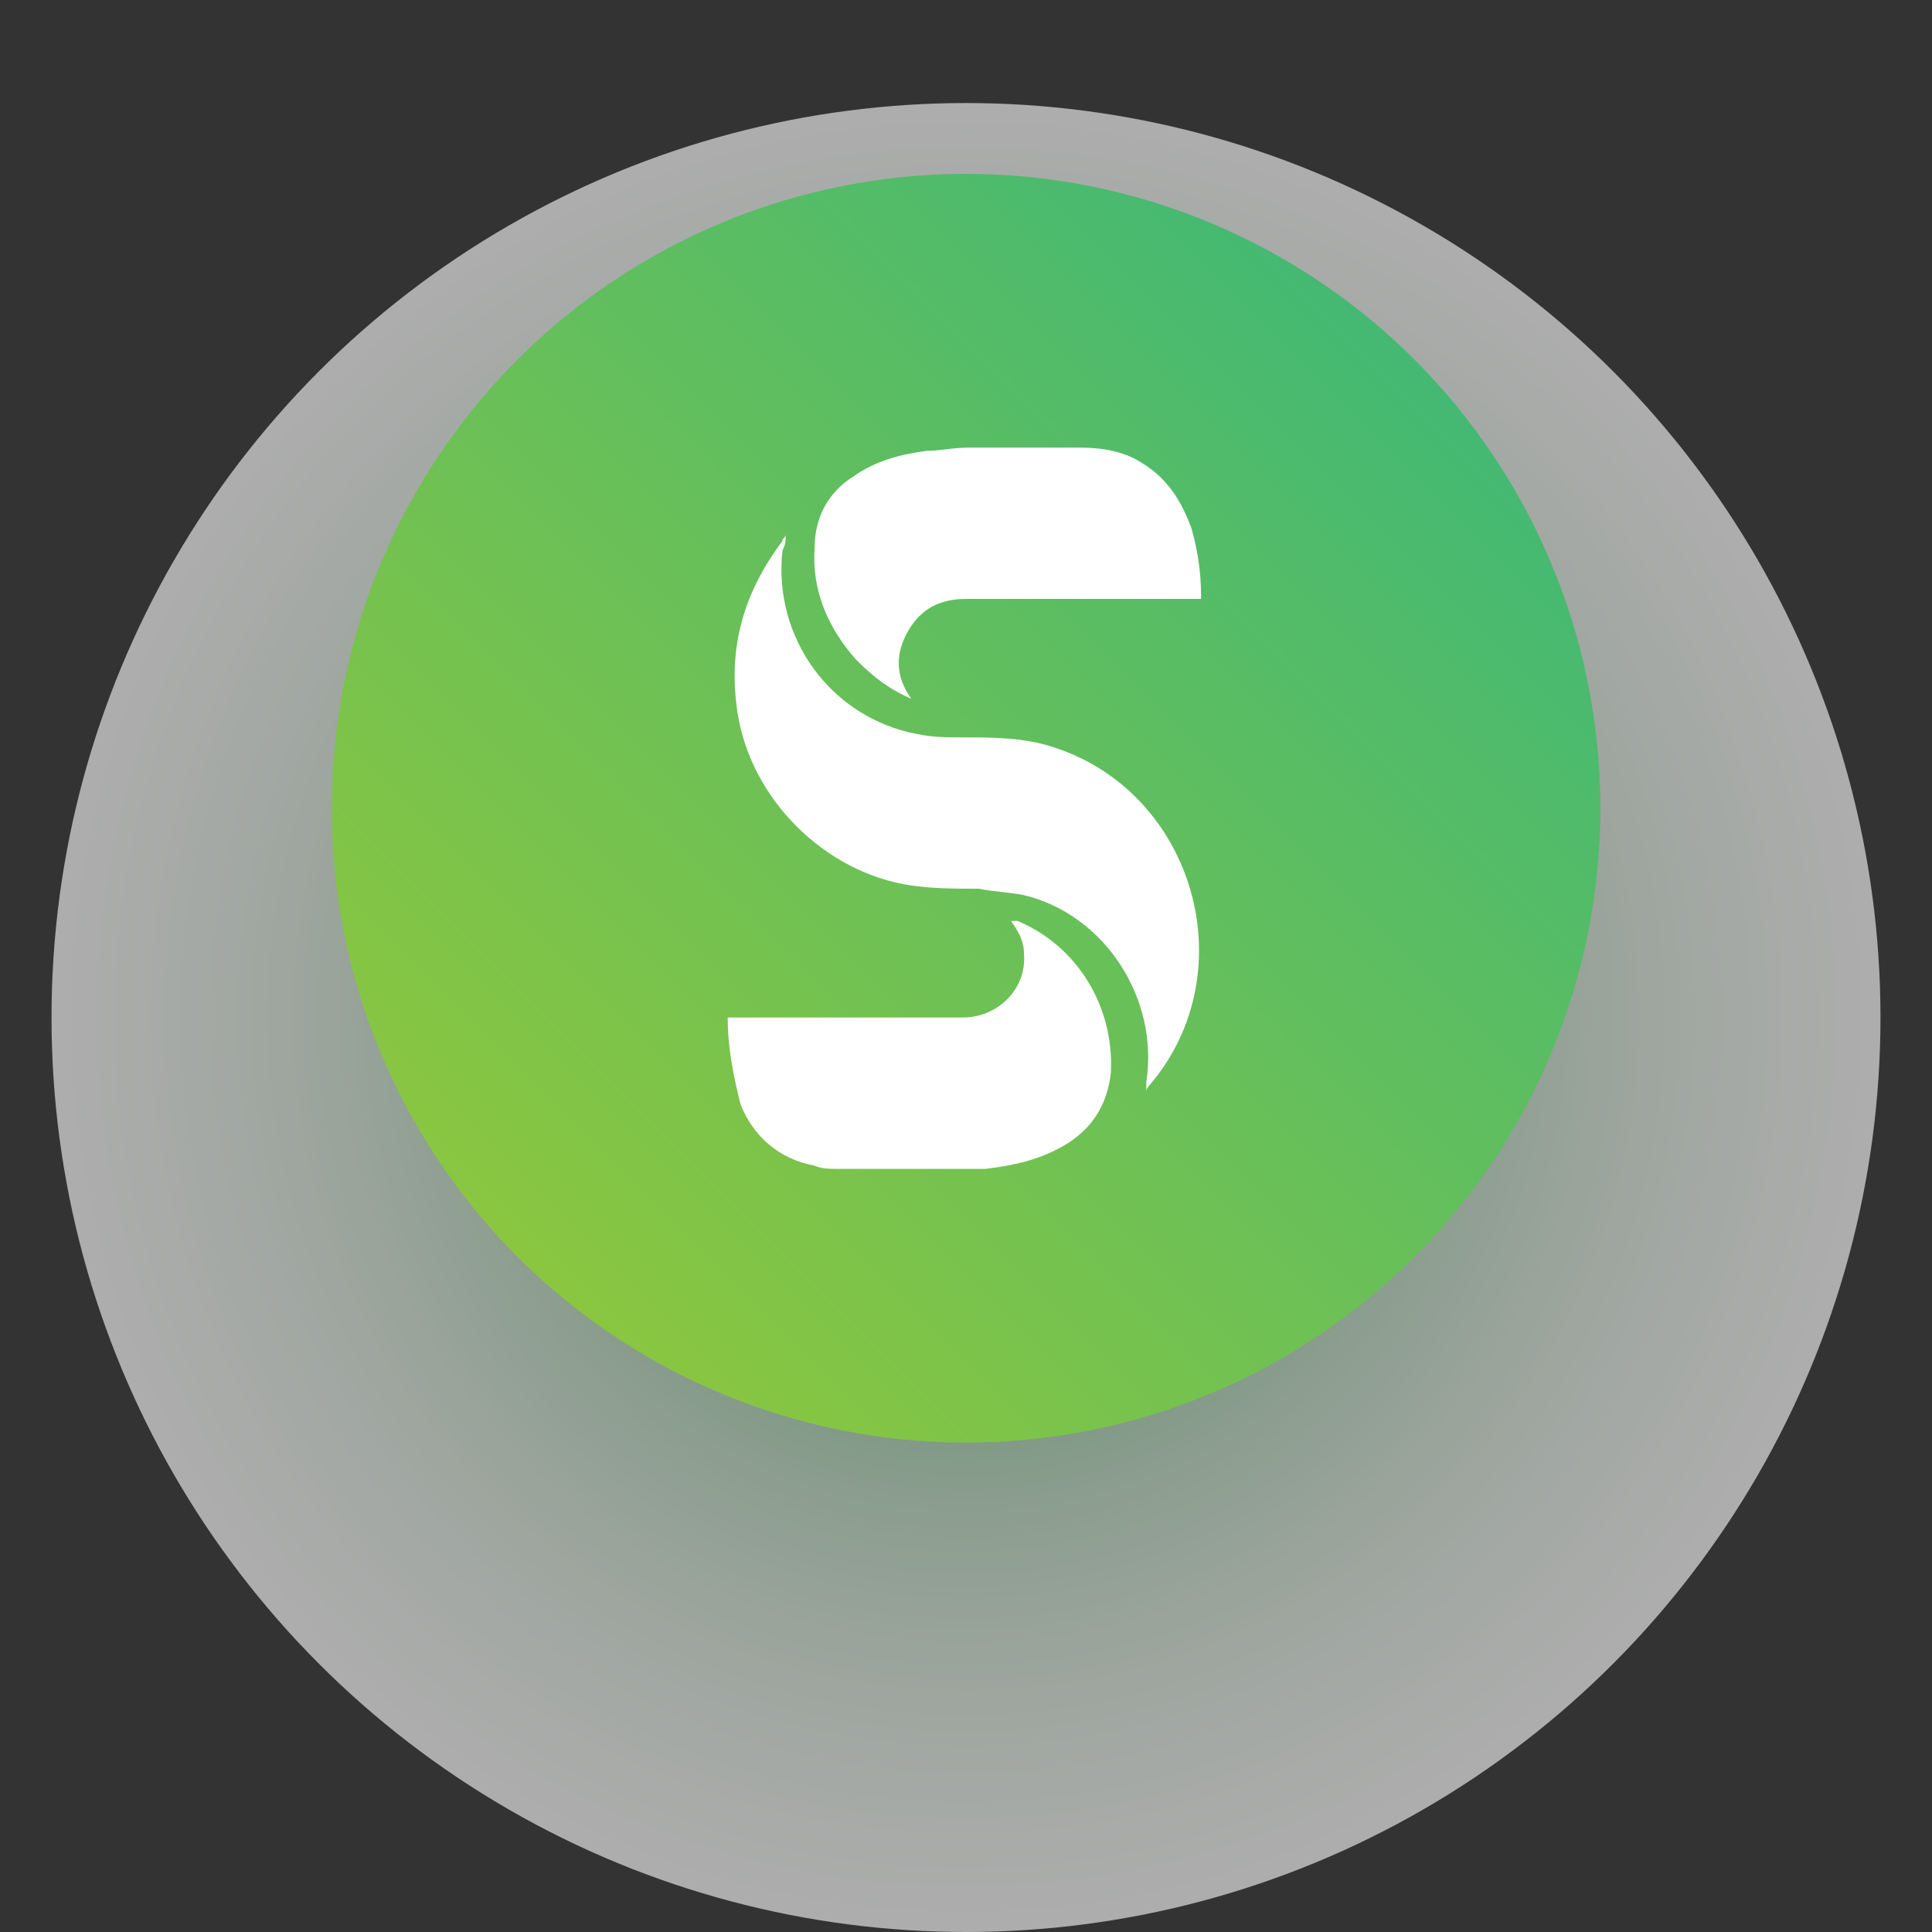 <?xml version="1.0" encoding="utf-8"?>
<!-- Generator: Adobe Illustrator 27.1.1, SVG Export Plug-In . SVG Version: 6.00 Build 0)  -->
<svg version="1.1" id="Layer_1" xmlns="http://www.w3.org/2000/svg" xmlns:xlink="http://www.w3.org/1999/xlink" x="0px" y="0px"
	 viewBox="0 0 60 60" style="enable-background:new 0 0 60 60;" xml:space="preserve">
<rect x="0" y="0" width="60" height="60" fill="#333333" stroke="none"/>
<style type="text/css">
	.st0{opacity:0.6;fill:url(#SVGID_1_);}
	.st1{fill:url(#SVGID_00000050653753914694336850000015986157375042845627_);}
	.st2{fill:url(#SVGID_00000026859730976686289740000008079454513801937831_);}
	.st3{fill:url(#SVGID_00000097461451208748100780000006012546131242978484_);}
	.st4{fill:url(#SVGID_00000124134107076019466960000002101725214614490533_);}
	.st5{fill:url(#SVGID_00000089571798670853041820000001748810728321140906_);}
	.st6{fill:url(#SVGID_00000031200403601568999140000016296516261095529396_);}
	.st7{fill:#FFFFFF;}
</style>
<radialGradient id="SVGID_1_" cx="30" cy="31.573" r="28.427" gradientUnits="userSpaceOnUse">
	<stop  offset="0" style="stop-color:#44B871"/>
	<stop  offset="0.148" style="stop-color:#74C58C"/>
	<stop  offset="0.362" style="stop-color:#A6D6B0"/>
	<stop  offset="0.562" style="stop-color:#CBE7D0"/>
	<stop  offset="0.741" style="stop-color:#E6F3E7"/>
	<stop  offset="0.893" style="stop-color:#F6FBF7"/>
	<stop  offset="1" style="stop-color:#FFFFFF"/>
</radialGradient>
<circle class="st0" cx="30" cy="31.6" r="28.4"/>
<linearGradient id="SVGID_00000032636436841339984830000004221595699960920488_" gradientUnits="userSpaceOnUse" x1="16.087" y1="39.01" x2="43.913" y2="11.184">
	<stop  offset="0" style="stop-color:#8AC640"/>
	<stop  offset="1" style="stop-color:#44B973"/>
</linearGradient>
<circle style="fill:url(#SVGID_00000032636436841339984830000004221595699960920488_);" cx="30" cy="25.1" r="19.7"/>
<linearGradient id="SVGID_00000173159513529289684380000014192057589347471010_" gradientUnits="userSpaceOnUse" x1="-121.535" y1="-45.782" x2="-93.709" y2="-73.609">
	<stop  offset="1.065558e-08" style="stop-color:#F28482"/>
	<stop  offset="1" style="stop-color:#ED4D82"/>
</linearGradient>
<circle style="fill:url(#SVGID_00000173159513529289684380000014192057589347471010_);" cx="-107.6" cy="-59.7" r="19.7"/>
<linearGradient id="SVGID_00000157994148007256117260000005469547694404380329_" gradientUnits="userSpaceOnUse" x1="-121.535" y1="2.235" x2="-93.709" y2="-25.591">
	<stop  offset="0" style="stop-color:#8AC640"/>
	<stop  offset="1" style="stop-color:#44B973"/>
</linearGradient>
<circle style="fill:url(#SVGID_00000157994148007256117260000005469547694404380329_);" cx="-107.6" cy="-11.7" r="19.7"/>
<linearGradient id="SVGID_00000026867851304153621310000001211642387266118825_" gradientUnits="userSpaceOnUse" x1="-121.535" y1="50.252" x2="-93.709" y2="22.426">
	<stop  offset="0" style="stop-color:#BF499B"/>
	<stop  offset="1" style="stop-color:#844D9E"/>
</linearGradient>
<circle style="fill:url(#SVGID_00000026867851304153621310000001211642387266118825_);" cx="-107.6" cy="36.3" r="19.7"/>
<linearGradient id="SVGID_00000049187292981452632850000017669950971208995206_" gradientUnits="userSpaceOnUse" x1="-121.535" y1="98.27" x2="-93.709" y2="70.443">
	<stop  offset="0" style="stop-color:#8EC8ED"/>
	<stop  offset="1" style="stop-color:#4CA4DB"/>
</linearGradient>
<circle style="fill:url(#SVGID_00000049187292981452632850000017669950971208995206_);" cx="-107.6" cy="84.4" r="19.7"/>
<linearGradient id="SVGID_00000182502386267361032770000007987583558570532486_" gradientUnits="userSpaceOnUse" x1="-121.535" y1="146.287" x2="-93.709" y2="118.46">
	<stop  offset="0" style="stop-color:#3EB8EA"/>
	<stop  offset="1" style="stop-color:#3D71B8"/>
</linearGradient>
<circle style="fill:url(#SVGID_00000182502386267361032770000007987583558570532486_);" cx="-107.6" cy="132.4" r="19.7"/>
<g>
	<path class="st7" d="M24.4,16.6c0,0.2,0,0.3-0.1,0.5c-0.3,2.7,1.5,5.2,4.2,5.7c0.5,0.1,0.9,0.1,1.4,0.1c0.9,0,1.9,0,2.8,0.3
		c4.4,1.4,6,7,3,10.5c0,0-0.1,0.1-0.1,0.2c0-0.1,0-0.2,0-0.3c0.4-2.6-1.3-5.2-3.8-5.8c-0.5-0.1-0.9-0.1-1.4-0.2
		c-0.7,0-1.4,0-2.1-0.1c-2.7-0.4-5-2.7-5.4-5.4c-0.3-2,0.2-3.7,1.4-5.3C24.3,16.7,24.4,16.7,24.4,16.6z"/>
	<path class="st7" d="M28.3,21.7c-0.7-0.3-1.2-0.7-1.7-1.2c-0.9-1-1.4-2.2-1.3-3.5c0-0.9,0.4-1.7,1.2-2.2c0.7-0.5,1.5-0.7,2.3-0.8
		c0.4,0,0.8-0.1,1.3-0.1c1.1,0,2.3,0,3.4,0c0.7,0,1.4,0.1,2,0.5c0.8,0.5,1.2,1.2,1.5,2c0.2,0.7,0.3,1.4,0.3,2.1c0,0,0,0.1,0,0.1
		c-0.1,0-0.2,0-0.2,0c-2.4,0-4.7,0-7.1,0c-0.8,0-1.4,0.3-1.8,1C27.8,20.3,27.8,21,28.3,21.7C28.3,21.7,28.3,21.7,28.3,21.7z"/>
	<path class="st7" d="M22.6,31.6c0.1,0,0.2,0,0.2,0c2.4,0,4.8,0,7.1,0c1.1,0,2-0.9,1.9-2c0-0.4-0.2-0.7-0.4-1c0.1,0,0.1,0,0.2,0
		c1.9,0.8,3,2.7,2.9,4.7c-0.1,1-0.6,1.8-1.5,2.3c-0.7,0.4-1.5,0.6-2.4,0.7c-1.5,0-3.1,0-4.6,0c-0.2,0-0.5,0-0.7-0.1
		c-1.1-0.2-1.9-0.9-2.3-1.9C22.8,33.5,22.6,32.6,22.6,31.6z"/>
</g>
</svg>
